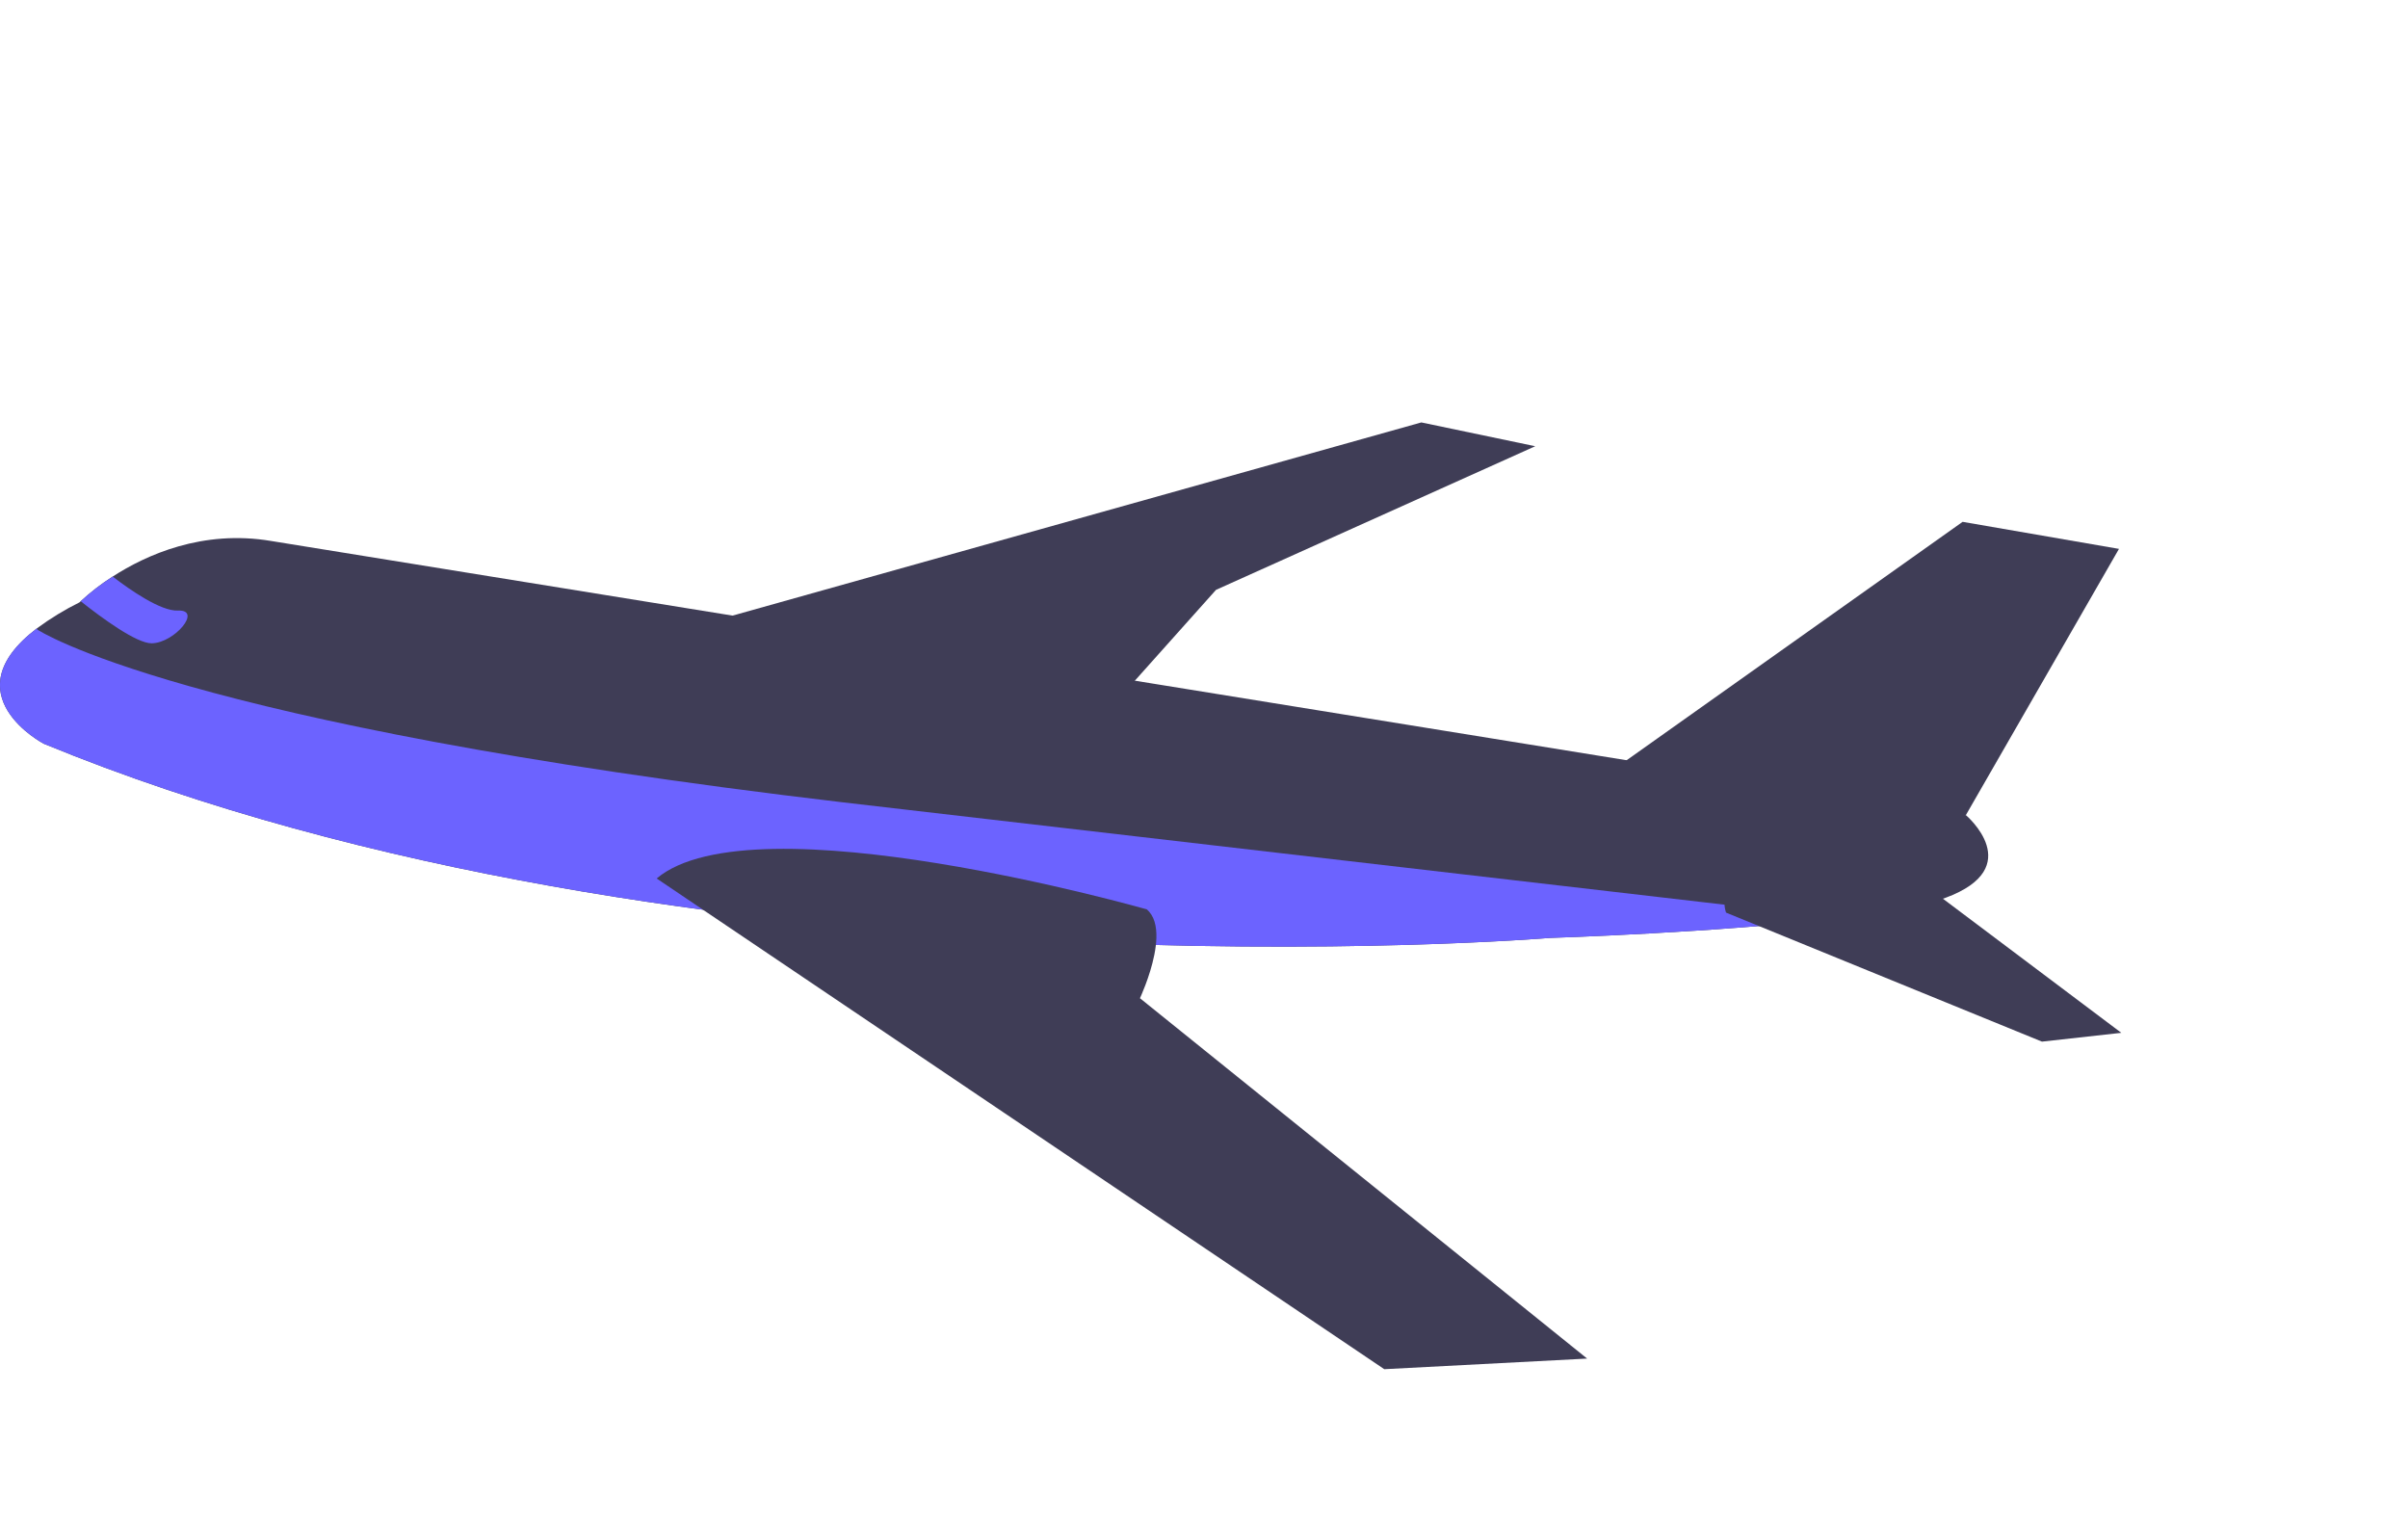 <svg width="1064" height="673" viewBox="0 0 1064 673" fill="none" xmlns="http://www.w3.org/2000/svg">
<g id="undraw_aircraft_fbvl 1">
<g clip-path="url(#clip0)">
<path id="Vector" d="M859.64 396.66C849.87 400.26 832.71 403.22 812.85 405.6C758.85 412.08 684.85 414.38 684.85 414.38C684.85 414.38 304.44 445.93 19.33 328.59C19.33 328.59 -22.14 306.85 16.33 277.59C22.254 273.218 28.552 269.376 35.15 266.11L35.62 265.64C39.996 261.596 44.725 257.951 49.75 254.75C64.52 245.2 89.46 233.88 119.82 239.01L868.64 360.12C868.64 360.12 895.99 383.23 859.64 396.66Z" fill="#3F3D56"/>
<path id="Vector_2" d="M710.44 341.77L867.2 230.55L936.29 242.5L868.64 360.12C868.64 360.12 712.24 361.37 710.44 341.77Z" fill="#3F3D56"/>
<path id="Vector_3" d="M315.78 274.2L628.03 186.63L678.36 197.15L537.31 260.6L493.23 309.92L315.78 274.2Z" fill="#3F3D56"/>
<path id="Vector_4" d="M812.85 405.6C758.85 412.08 684.85 414.38 684.85 414.38C684.85 414.38 304.44 445.93 19.33 328.59C19.33 328.59 -22.14 306.85 16.33 277.59L16.46 278.13C16.46 278.13 77.98 319.71 371.92 354.42L812.85 405.6Z" fill="#6C63FF"/>
<path id="Vector_5" d="M762.66 403.2L902.26 460.2L937.33 456.31L853.83 393.55C853.83 393.55 752.83 372 762.66 403.2Z" fill="#3F3D56"/>
<path id="Vector_6" d="M67.08 284.22C60.42 284.33 45.16 273.16 35.67 265.64C40.046 261.596 44.775 257.951 49.8 254.75C57.45 260.62 71.06 270.12 78.63 269.75C89.56 269.3 77.11 284.04 67.08 284.22Z" fill="#6C63FF"/>
<path id="Vector_7" d="M701.29 600.23L611.66 604.92L359.66 435L312.88 403.45L290.16 388.12C332.79 352.12 506.72 401.77 506.72 401.77C510.05 404.58 511.11 409.25 510.96 414.41C510.67 424.07 506.13 435.41 504.38 439.49C503.96 440.49 503.7 441.02 503.7 441.02L701.29 600.23Z" fill="#3F3D56"/>
</g>
</g>
<defs>
<clipPath id="clip0">
<rect width="1063.13" height="672.74" fill="white"/>
</clipPath>
</defs>
</svg>
